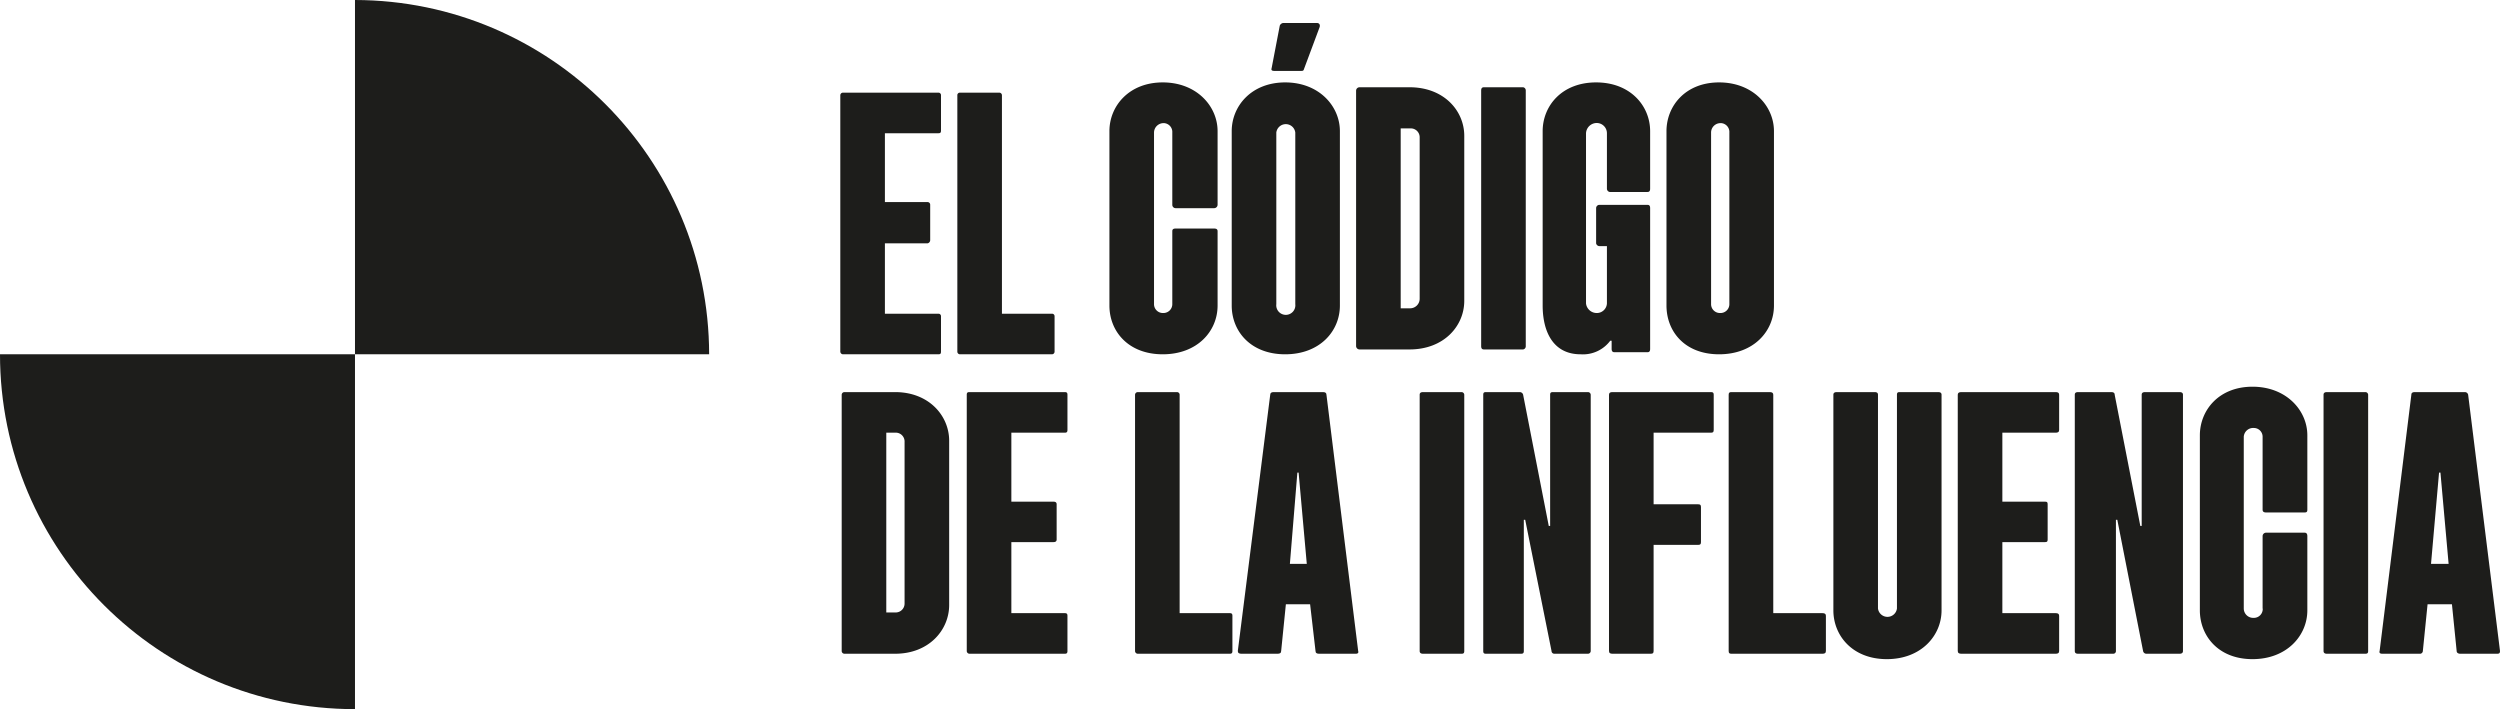 <svg xmlns="http://www.w3.org/2000/svg" viewBox="0 0 1805 512"><path d="M608.7,255.8a2,2,0,0,1-2-2V68.8a1.9,1.9,0,0,1,2-1.9h68.8a1.8,1.8,0,0,1,1.9,1.9V94.2c0,1.5-.4,2-1.9,2H638.9v49.7h30.8a1.9,1.9,0,0,1,1.9,2v25.4a2.4,2.4,0,0,1-1.9,2.4H638.9v50.8h38.6a1.8,1.8,0,0,1,1.9,1.9v25.4c0,1.5-.4,2-1.9,2Z" fill="#1d1d1b"/><path d="M693.1,255.8a1.9,1.9,0,0,1-1.9-2V68.8a1.8,1.8,0,0,1,1.9-1.9h28.3a1.9,1.9,0,0,1,2,1.9V226.5h36.1a1.8,1.8,0,0,1,1.9,1.9v25.4a1.9,1.9,0,0,1-1.9,2Z" fill="#1d1d1b"/><path d="M1027.4,472c-1.4,0-2.4-.5-2.4-2V285c0-1.4,1-1.9,2.4-1.9h27.9a2,2,0,0,1,1.9,1.9V470c0,1.5-.5,2-1.9,2Z" fill="#1d1d1b"/><path d="M1119.2,285c0-1.4.5-1.9,2-1.9h25.3a2,2,0,0,1,2,1.9V470a2,2,0,0,1-2,2h-24.4a2,2,0,0,1-1.9-2l-19-94.7h-1V470c0,1.5-.5,2-2,2h-25.4c-1.4,0-1.9-.5-1.9-2V285c0-1.4.5-1.9,1.9-1.9h24.4a2.5,2.5,0,0,1,2.5,1.9l18.5,94.7h1Z" fill="#1d1d1b"/><path d="M1164.1,472c-1.5,0-2.4-.5-2.4-2V285c0-1.4.9-1.9,2.4-1.9h71.3c1.4,0,1.9.5,1.9,1.9v25.4c0,1.5-.5,2-1.9,2h-41.5v51.7h32.2c1.5,0,2,.5,2,2v25.3c0,1.5-.5,2-2,2h-32.2V470c0,1.5-.5,2-2,2Z" fill="#1d1d1b"/><path d="M1250,472c-1.4,0-1.9-.5-1.9-2V285c0-1.4.5-1.9,1.9-1.9h27.8c1.5,0,2.5.5,2.5,1.9V442.7h35.6c1.5,0,2.4.5,2.4,1.9V470c0,1.5-.9,2-2.4,2Z" fill="#1d1d1b"/><path d="M1323.7,285c0-1.4,1-1.9,2.5-1.9h27.3c1.5,0,2.4.5,2.4,1.9V439.3a6.9,6.9,0,0,0,13.7,0V285c0-1.4.5-1.9,1.9-1.9h27.9c1.4,0,2.4.5,2.4,1.9V440.7c0,18.1-14.6,35.2-39.5,35.2s-38.6-17.1-38.6-35.2Z" fill="#1d1d1b"/><path d="M1416,472c-1.5,0-2.5-.5-2.5-2V285c0-1.4,1-1.9,2.5-1.9h68.3c1.5,0,2.4.5,2.4,1.9v25.4c0,1.5-.9,2-2.4,2h-38.6v49.8h30.8c1.5,0,1.9.4,1.9,1.9v25.4c0,1.5-.4,1.9-1.9,1.9h-30.8v51.3h38.6c1.5,0,2.4.5,2.4,1.9V470c0,1.5-.9,2-2.4,2Z" fill="#1d1d1b"/><path d="M1546.3,285c0-1.4,1-1.9,2.4-1.9h24.9c1.5,0,2.5.5,2.5,1.9V470c0,1.5-1,2-2.5,2h-23.9a2.4,2.4,0,0,1-2.4-2l-18.6-94.7h-1V470a1.9,1.9,0,0,1-1.9,2h-25.4c-1.5,0-2.4-.5-2.4-2V285c0-1.4.9-1.9,2.4-1.9h23.9c1.5,0,2.5.5,2.5,1.9l18.5,94.7h1Z" fill="#1d1d1b"/><path d="M1588.3,440.7V314.3c0-18,13.6-35.1,38-35.1s39.6,17.1,39.6,35.1V368c0,1.5-.5,2-2,2h-27.8c-1.5,0-2.5-.5-2.5-2V315.3a6.3,6.3,0,0,0-6.3-6.3,6.8,6.8,0,0,0-7.3,6.3h0v124a6.8,6.8,0,0,0,6.8,6.8h.5a6.4,6.4,0,0,0,6.4-6.3.7.7,0,0,0-.1-.5V387.1a2.5,2.5,0,0,1,2.5-2.5h27.8c1.5,0,2,1,2,2.5v53.6c0,18.1-14.7,35.2-39.6,35.2s-38-17.1-38-35.2" fill="#1d1d1b"/><path d="M1680,472c-1.4,0-2.4-.5-2.4-2V285c0-1.4,1-1.9,2.4-1.9h27.8a2,2,0,0,1,2,1.9V470c0,1.5-.5,2-2,2Z" fill="#1d1d1b"/><path d="M1720,472c-1.4,0-2.4-.5-1.9-2L1741,285c0-1.4,1-1.9,2.5-1.9h36.1a2.4,2.4,0,0,1,2.4,1.9l23,185c0,1.5-.5,2-2,2h-26.8c-1,0-2.5-.5-2.5-2l-3.4-33.7h-17.6l-3.4,33.7a2.1,2.1,0,0,1-2.4,2Zm35.2-64.9h12.7l-5.9-65.9h-1Z" fill="#1d1d1b"/><path d="M801,220.6V94.7c0-18.1,14.1-35.2,38.5-35.2s39.6,17.1,39.6,35.2v53.2a2.5,2.5,0,0,1-2.5,2.4H848.8a2.4,2.4,0,0,1-2.4-2.4V95.7a6.4,6.4,0,0,0-5.9-6.8H840a6.9,6.9,0,0,0-6.8,6.9V219.6a6.4,6.4,0,0,0,6.3,6.4h.5a6.4,6.4,0,0,0,6.4-6.4V166.9c0-1.4.9-1.9,2.4-1.9h27.8c1.5,0,2.5.5,2.5,1.9v53.7c0,18.6-14.7,35.2-39.6,35.2S801,239.2,801,220.6" fill="#1d1d1b"/><path d="M889.3,220.6V94.7c0-18.1,14.2-35.2,38.6-35.2s39.5,17.1,39.5,35.2V220.6c0,18.6-14.6,35.2-39.5,35.2s-38.6-16.6-38.6-35.2M920.1,51.2c-1.5,0-2.5-.4-2-1.9L924,18.5a3.1,3.1,0,0,1,2.4-1.9h24.4c1.5,0,2.5,1,2,2.9L941.5,49.8c-.4,1.4-.9,1.4-2.4,1.4Zm15.1,168.4V95.7a6.9,6.9,0,0,0-13.7,0V219.6a6.9,6.9,0,1,0,13.7,0" fill="#1d1d1b"/><path d="M981.6,252.3a2.5,2.5,0,0,1-2.5-2.4V65.4a2.5,2.5,0,0,1,2.5-2.4h36.1c24.9,0,39.5,17,39.5,35.1V217.2c0,18.1-14.6,35.1-39.5,35.1Zm29.7-29.7h6.9a6.9,6.9,0,0,0,6.8-6.9V99.1a6.4,6.4,0,0,0-6.3-6.4h-7.4Z" fill="#1d1d1b"/><path d="M1071.4,252.3c-1.5,0-2-.9-2-2.4V65.4c0-1.5.5-2.4,2-2.4h28.3a2.3,2.3,0,0,1,1.9,2.4V249.9a2.3,2.3,0,0,1-1.9,2.4Z" fill="#1d1d1b"/><path d="M1113.8,220.6V94.7c0-18.1,13.7-35.2,38.6-35.2s39,17.1,39,35.2v41.5c0,1.4-.4,2.4-1.9,2.4h-27.3a2.4,2.4,0,0,1-2-2.4v-40a7.4,7.4,0,0,0-7.3-7.4,7.8,7.8,0,0,0-7.8,7.4V219.1a7.8,7.8,0,0,0,7.8,6.9,7.3,7.3,0,0,0,7.3-6.9V177.7h-5.4a2.5,2.5,0,0,1-2.4-2V150.3a2.4,2.4,0,0,1,2.4-2.4h34.7c1.5,0,1.9,1,1.9,2.4V251.9c0,1.4-.4,2.4-1.9,2.4h-23.9c-1.5,0-2-1-2-2.4V246h-1a24.6,24.6,0,0,1-21.4,9.8c-20,0-27.4-16.6-27.4-35.2" fill="#1d1d1b"/><path d="M1203.2,220.6V94.7c0-18.1,13.6-35.2,38-35.2s39.6,17.1,39.6,35.2V220.6c0,18.6-14.7,35.2-39.6,35.2s-38-16.6-38-35.2m45.4-1V95.7a6.4,6.4,0,0,0-5.9-6.8h-.5a6.8,6.8,0,0,0-6.8,6.9V219.6a6.4,6.4,0,0,0,6.3,6.4h.5a6.4,6.4,0,0,0,6.4-6.4" fill="#1d1d1b"/><path d="M609.6,472a2,2,0,0,1-1.9-2V285a2,2,0,0,1,1.9-1.9h36.7c24.4,0,39,17.1,39,35.1V436.8c0,18.1-14.6,35.2-39,35.2Zm30.3-29.8h6.8a6.4,6.4,0,0,0,6.4-6.3h0V319.2a6.4,6.4,0,0,0-5.8-6.8h-7.4Z" fill="#1d1d1b"/><path d="M699.9,472a2,2,0,0,1-1.9-2V285c0-1.4.5-1.9,1.9-1.9h68.9c1.4,0,1.9.5,1.9,1.9v25.4c0,1.5-.5,2-1.9,2H730.2v49.8h30.3c1.4,0,2.4.4,2.4,1.9v25.4c0,1.5-1,1.9-2.4,1.9H730.2v51.3h38.6c1.4,0,1.9.5,1.9,1.9V470c0,1.5-.5,2-1.9,2Z" fill="#1d1d1b"/><path d="M821.5,472a2,2,0,0,1-2-2V285a2,2,0,0,1,2-1.9h28.3a1.9,1.9,0,0,1,1.9,1.9V442.7h36.2c1.4,0,1.9.5,1.9,1.9V470c0,1.5-.5,2-1.9,2Z" fill="#1d1d1b"/><path d="M896.2,472c-1.5,0-2.5-.5-2.5-2l23.4-185c0-1.4,1-1.9,2.5-1.9h35.6c1.5,0,2.5.5,2.5,1.9l22.9,185c.5,1.5-.5,2-1.5,2H952.3c-1.5,0-2.5-.5-2.5-2l-3.9-33.7H928.4L925,470c0,1.5-1,2-2.5,2Zm35.1-64.9h12.2l-5.9-65.9h-.9Z" fill="#1d1d1b"/><path d="M512,255.8C511.8,114.6,397.4.3,256.3,0V255.8Z" fill="#1d1d1b"/><path d="M0,255.8C0,397.3,114.8,512,256.3,512V255.8Z" fill="#1d1d1b"/></svg>